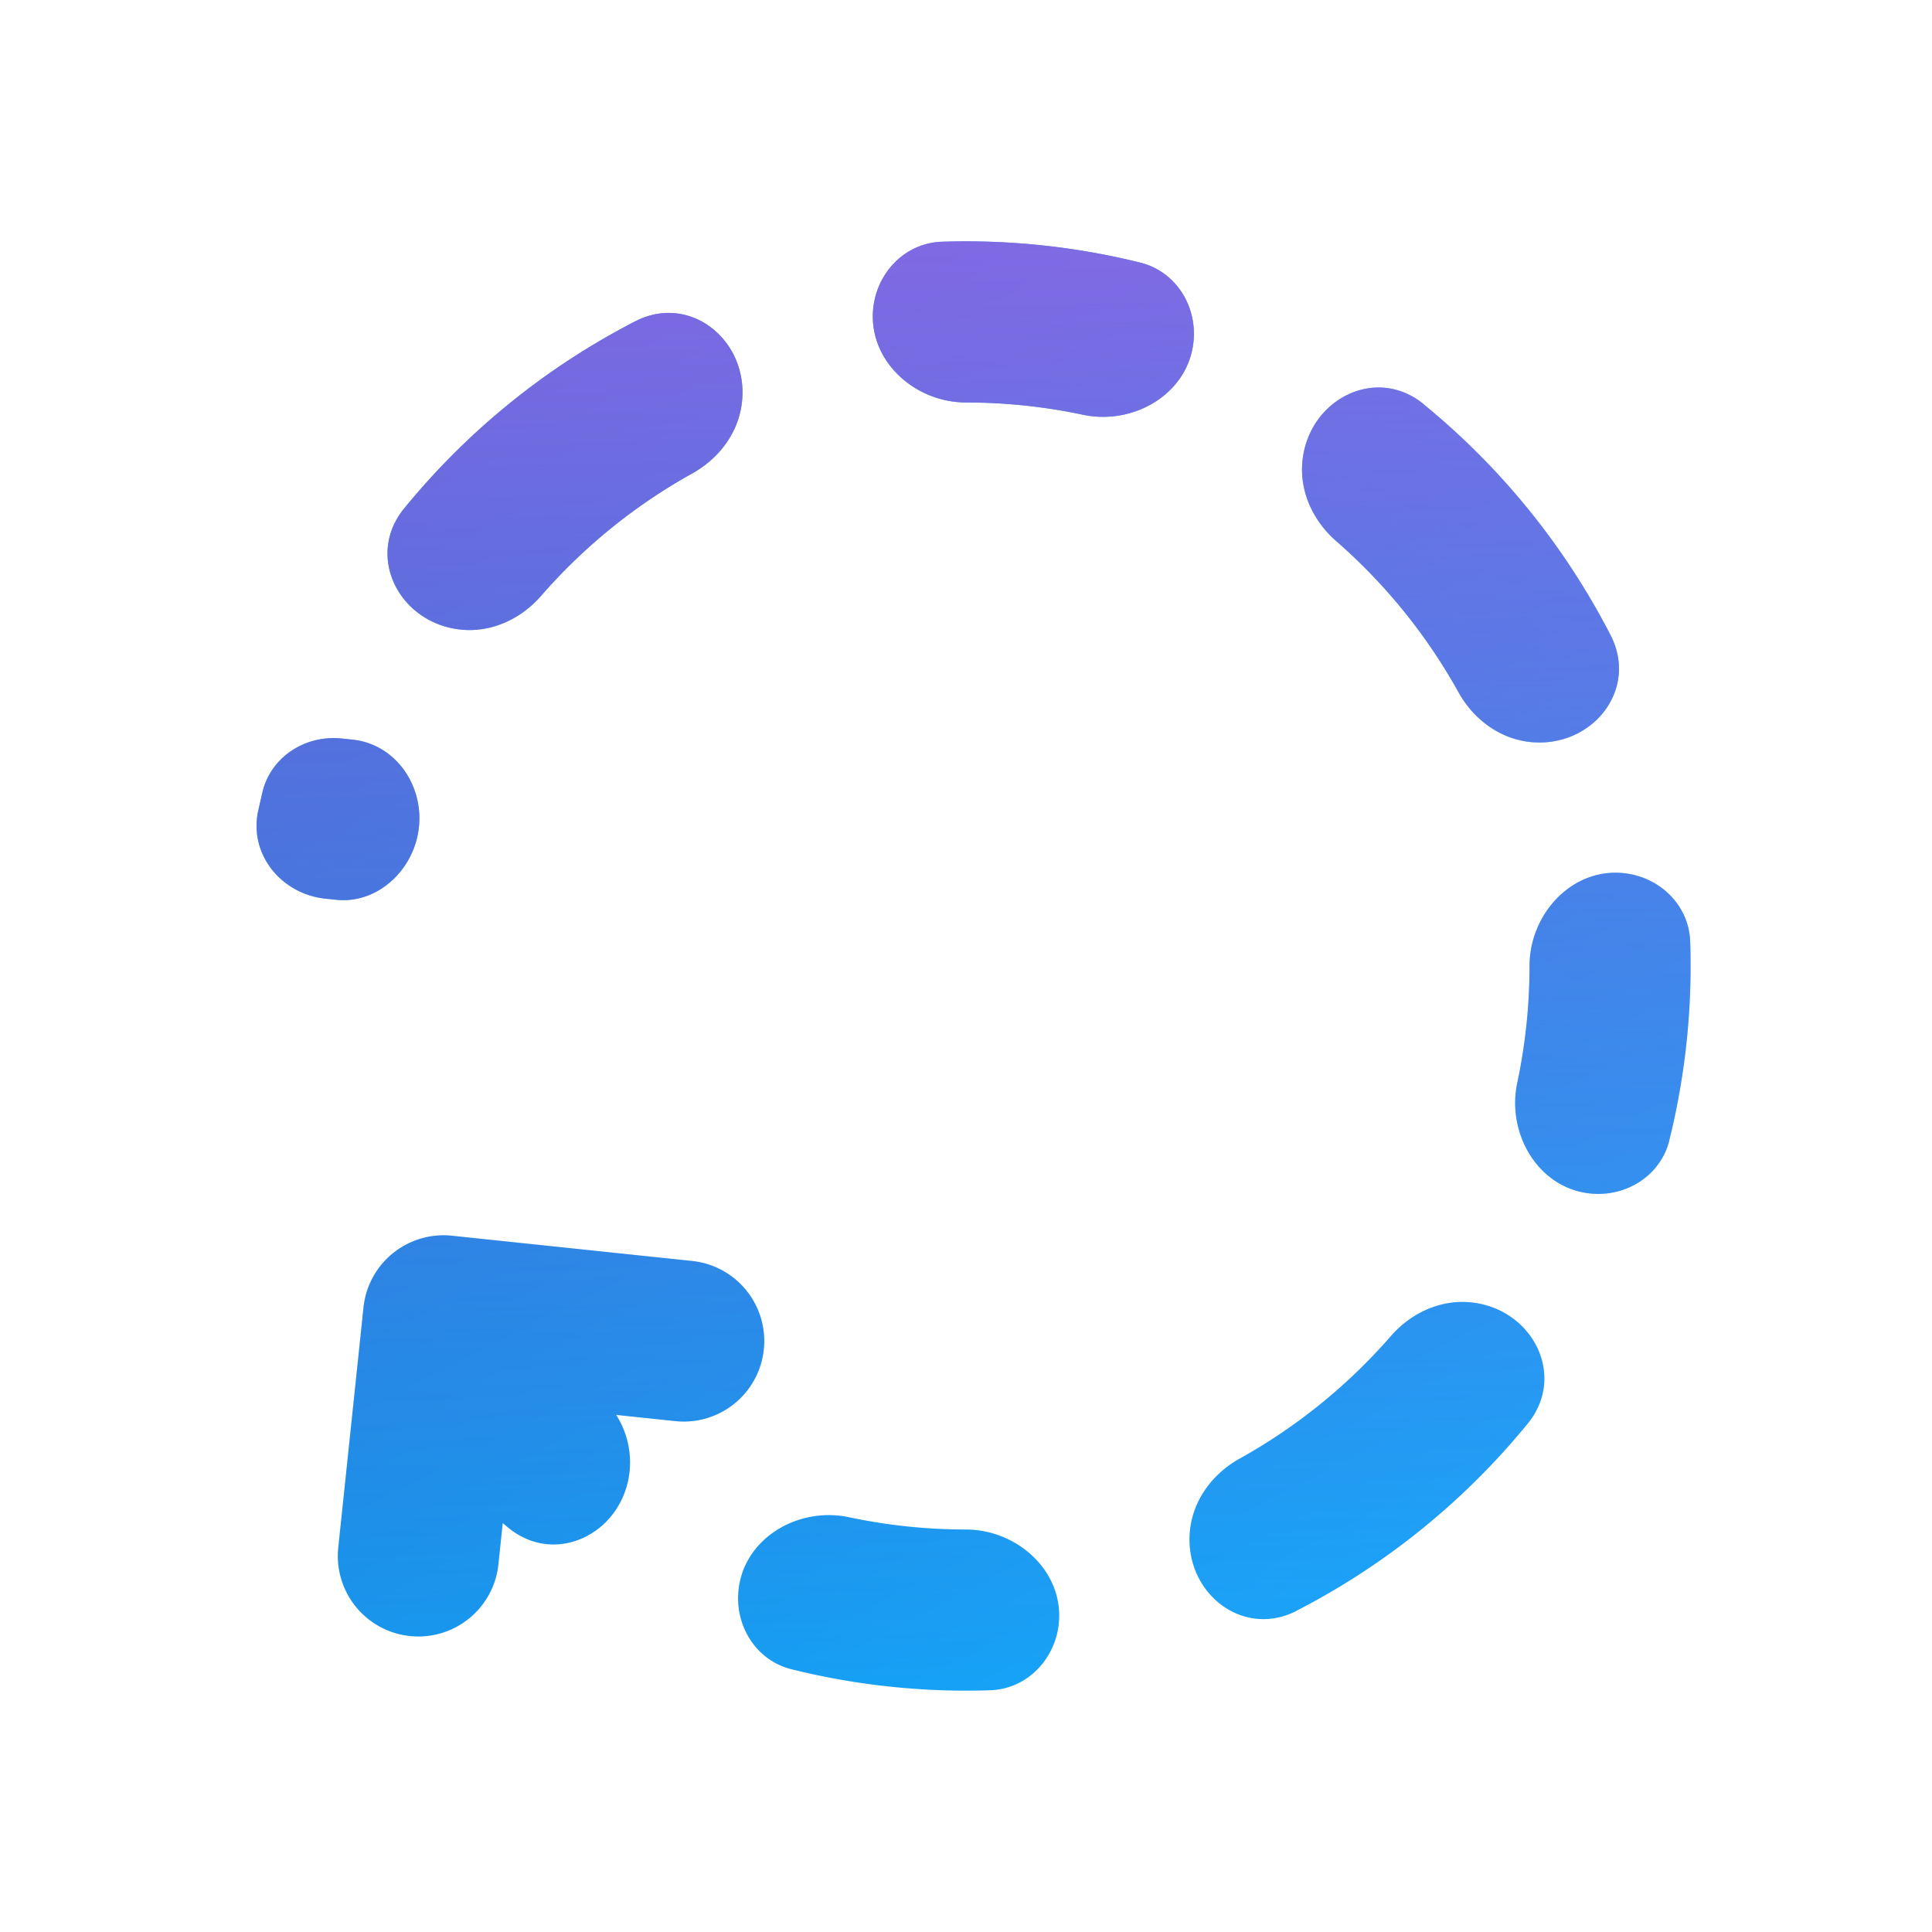 <?xml version='1.0' encoding='utf-8'?>
<ns0:svg xmlns:ns0="http://www.w3.org/2000/svg" width="24" height="24" viewBox="0 0 24 24">
    <ns0:g transform="rotate(186.0 12 12)">
        <ns0:animateTransform attributeName="transform" attributeType="XML" type="rotate" from="0 12 12" to="360 12 12" dur="2s" repeatCount="indefinite" />
        
        <ns0:g fill="none">
            <ns0:path fill="url(#SVGPO1nIedJ)" d="M13.241 3.085c.447.062.759.458.759.91c0 .646-.626 1.11-1.269 1.043a7 7 0 0 0-1.462 0C10.626 5.104 10 4.64 10 3.994c0-.45.312-.847.759-.91a9 9 0 0 1 2.482.001m-.51 15.877c.643-.067 1.269.397 1.269 1.044c0 .45-.312.847-.759.91a9 9 0 0 1-2.482 0c-.447-.063-.759-.46-.759-.91c0-.647.626-1.11 1.269-1.044a7 7 0 0 0 1.462 0m2.769-.281c0 .765.781 1.274 1.422.855a9.05 9.05 0 0 0 2.614-2.614c.42-.64-.09-1.422-.855-1.422c-.382 0-.73.207-.95.52a7 7 0 0 1-1.711 1.711c-.313.22-.52.568-.52.95M19 6.713V7a1 1 0 0 1-1 1h-3a1 1 0 1 1 0-2h.739a1.1 1.1 0 0 1-.239-.68c0-.766.781-1.275 1.422-.856l.078.052V4a1 1 0 1 1 2 0zM7.078 4.463c.64-.418 1.422.09 1.422.856c0 .382-.207.73-.52.95A7 7 0 0 0 6.27 7.98c-.22.313-.568.52-.95.52c-.765 0-1.274-.781-.855-1.422a9.05 9.05 0 0 1 2.614-2.614M3.085 10.76a9 9 0 0 0 0 2.482c.062.447.458.759.91.759c.646 0 1.11-.626 1.043-1.269a7 7 0 0 1 0-1.462C5.104 10.626 4.64 10 3.994 10c-.45 0-.847.312-.91.759m3.993 8.777c.64.42 1.422-.09 1.422-.855c0-.382-.207-.73-.52-.95A7 7 0 0 1 6.27 16.02c-.22-.313-.568-.52-.95-.52c-.765 0-1.274.781-.855 1.422a9.05 9.05 0 0 0 2.614 2.614m13.867-6.538c.06-.549-.393-.998-.945-.998h-.134c-.478 0-.861.402-.92.877c-.072.575.346 1.123.926 1.123h.134c.45 0 .847-.312.91-.759z" />
            <ns0:path fill="url(#SVGmhh5PSkb)" d="M13.241 3.085c.447.062.759.458.759.91c0 .646-.626 1.11-1.269 1.043a7 7 0 0 0-1.462 0C10.626 5.104 10 4.64 10 3.994c0-.45.312-.847.759-.91a9 9 0 0 1 2.482.001m-.51 15.877c.643-.067 1.269.397 1.269 1.044c0 .45-.312.847-.759.91a9 9 0 0 1-2.482 0c-.447-.063-.759-.46-.759-.91c0-.647.626-1.11 1.269-1.044a7 7 0 0 0 1.462 0m2.769-.281c0 .765.781 1.274 1.422.855a9.05 9.05 0 0 0 2.614-2.614c.42-.64-.09-1.422-.855-1.422c-.382 0-.73.207-.95.52a7 7 0 0 1-1.711 1.711c-.313.22-.52.568-.52.95M19 6.713V7a1 1 0 0 1-1 1h-3a1 1 0 1 1 0-2h.739a1.1 1.1 0 0 1-.239-.68c0-.766.781-1.275 1.422-.856l.078.052V4a1 1 0 1 1 2 0zM7.078 4.463c.64-.418 1.422.09 1.422.856c0 .382-.207.73-.52.95A7 7 0 0 0 6.27 7.98c-.22.313-.568.52-.95.52c-.765 0-1.274-.781-.855-1.422a9.05 9.05 0 0 1 2.614-2.614M3.085 10.76a9 9 0 0 0 0 2.482c.062.447.458.759.91.759c.646 0 1.11-.626 1.043-1.269a7 7 0 0 1 0-1.462C5.104 10.626 4.64 10 3.994 10c-.45 0-.847.312-.91.759m3.993 8.777c.64.42 1.422-.09 1.422-.855c0-.382-.207-.73-.52-.95A7 7 0 0 1 6.27 16.02c-.22-.313-.568-.52-.95-.52c-.765 0-1.274.781-.855 1.422a9.05 9.05 0 0 0 2.614 2.614m13.867-6.538c.06-.549-.393-.998-.945-.998h-.134c-.478 0-.861.402-.92.877c-.072.575.346 1.123.926 1.123h.134c.45 0 .847-.312.91-.759z" />
            <ns0:defs>
                <ns0:linearGradient id="SVGPO1nIedJ" x1="5.536" x2="21.03" y1="3" y2="26.625" gradientUnits="userSpaceOnUse">
                    <ns0:stop stop-color="#0FAFFF" />
                    <ns0:stop offset=".923" stop-color="#0067BF" />
                </ns0:linearGradient>
                <ns0:linearGradient id="SVGmhh5PSkb" x1="11.975" x2="16.036" y1=".857" y2="31.286" gradientUnits="userSpaceOnUse">
                    <ns0:stop stop-color="#885EDB" stop-opacity="0" />
                    <ns0:stop offset="1" stop-color="#E362F8" />
                </ns0:linearGradient>
            </ns0:defs>
        </ns0:g>
    </ns0:g>
</ns0:svg>
